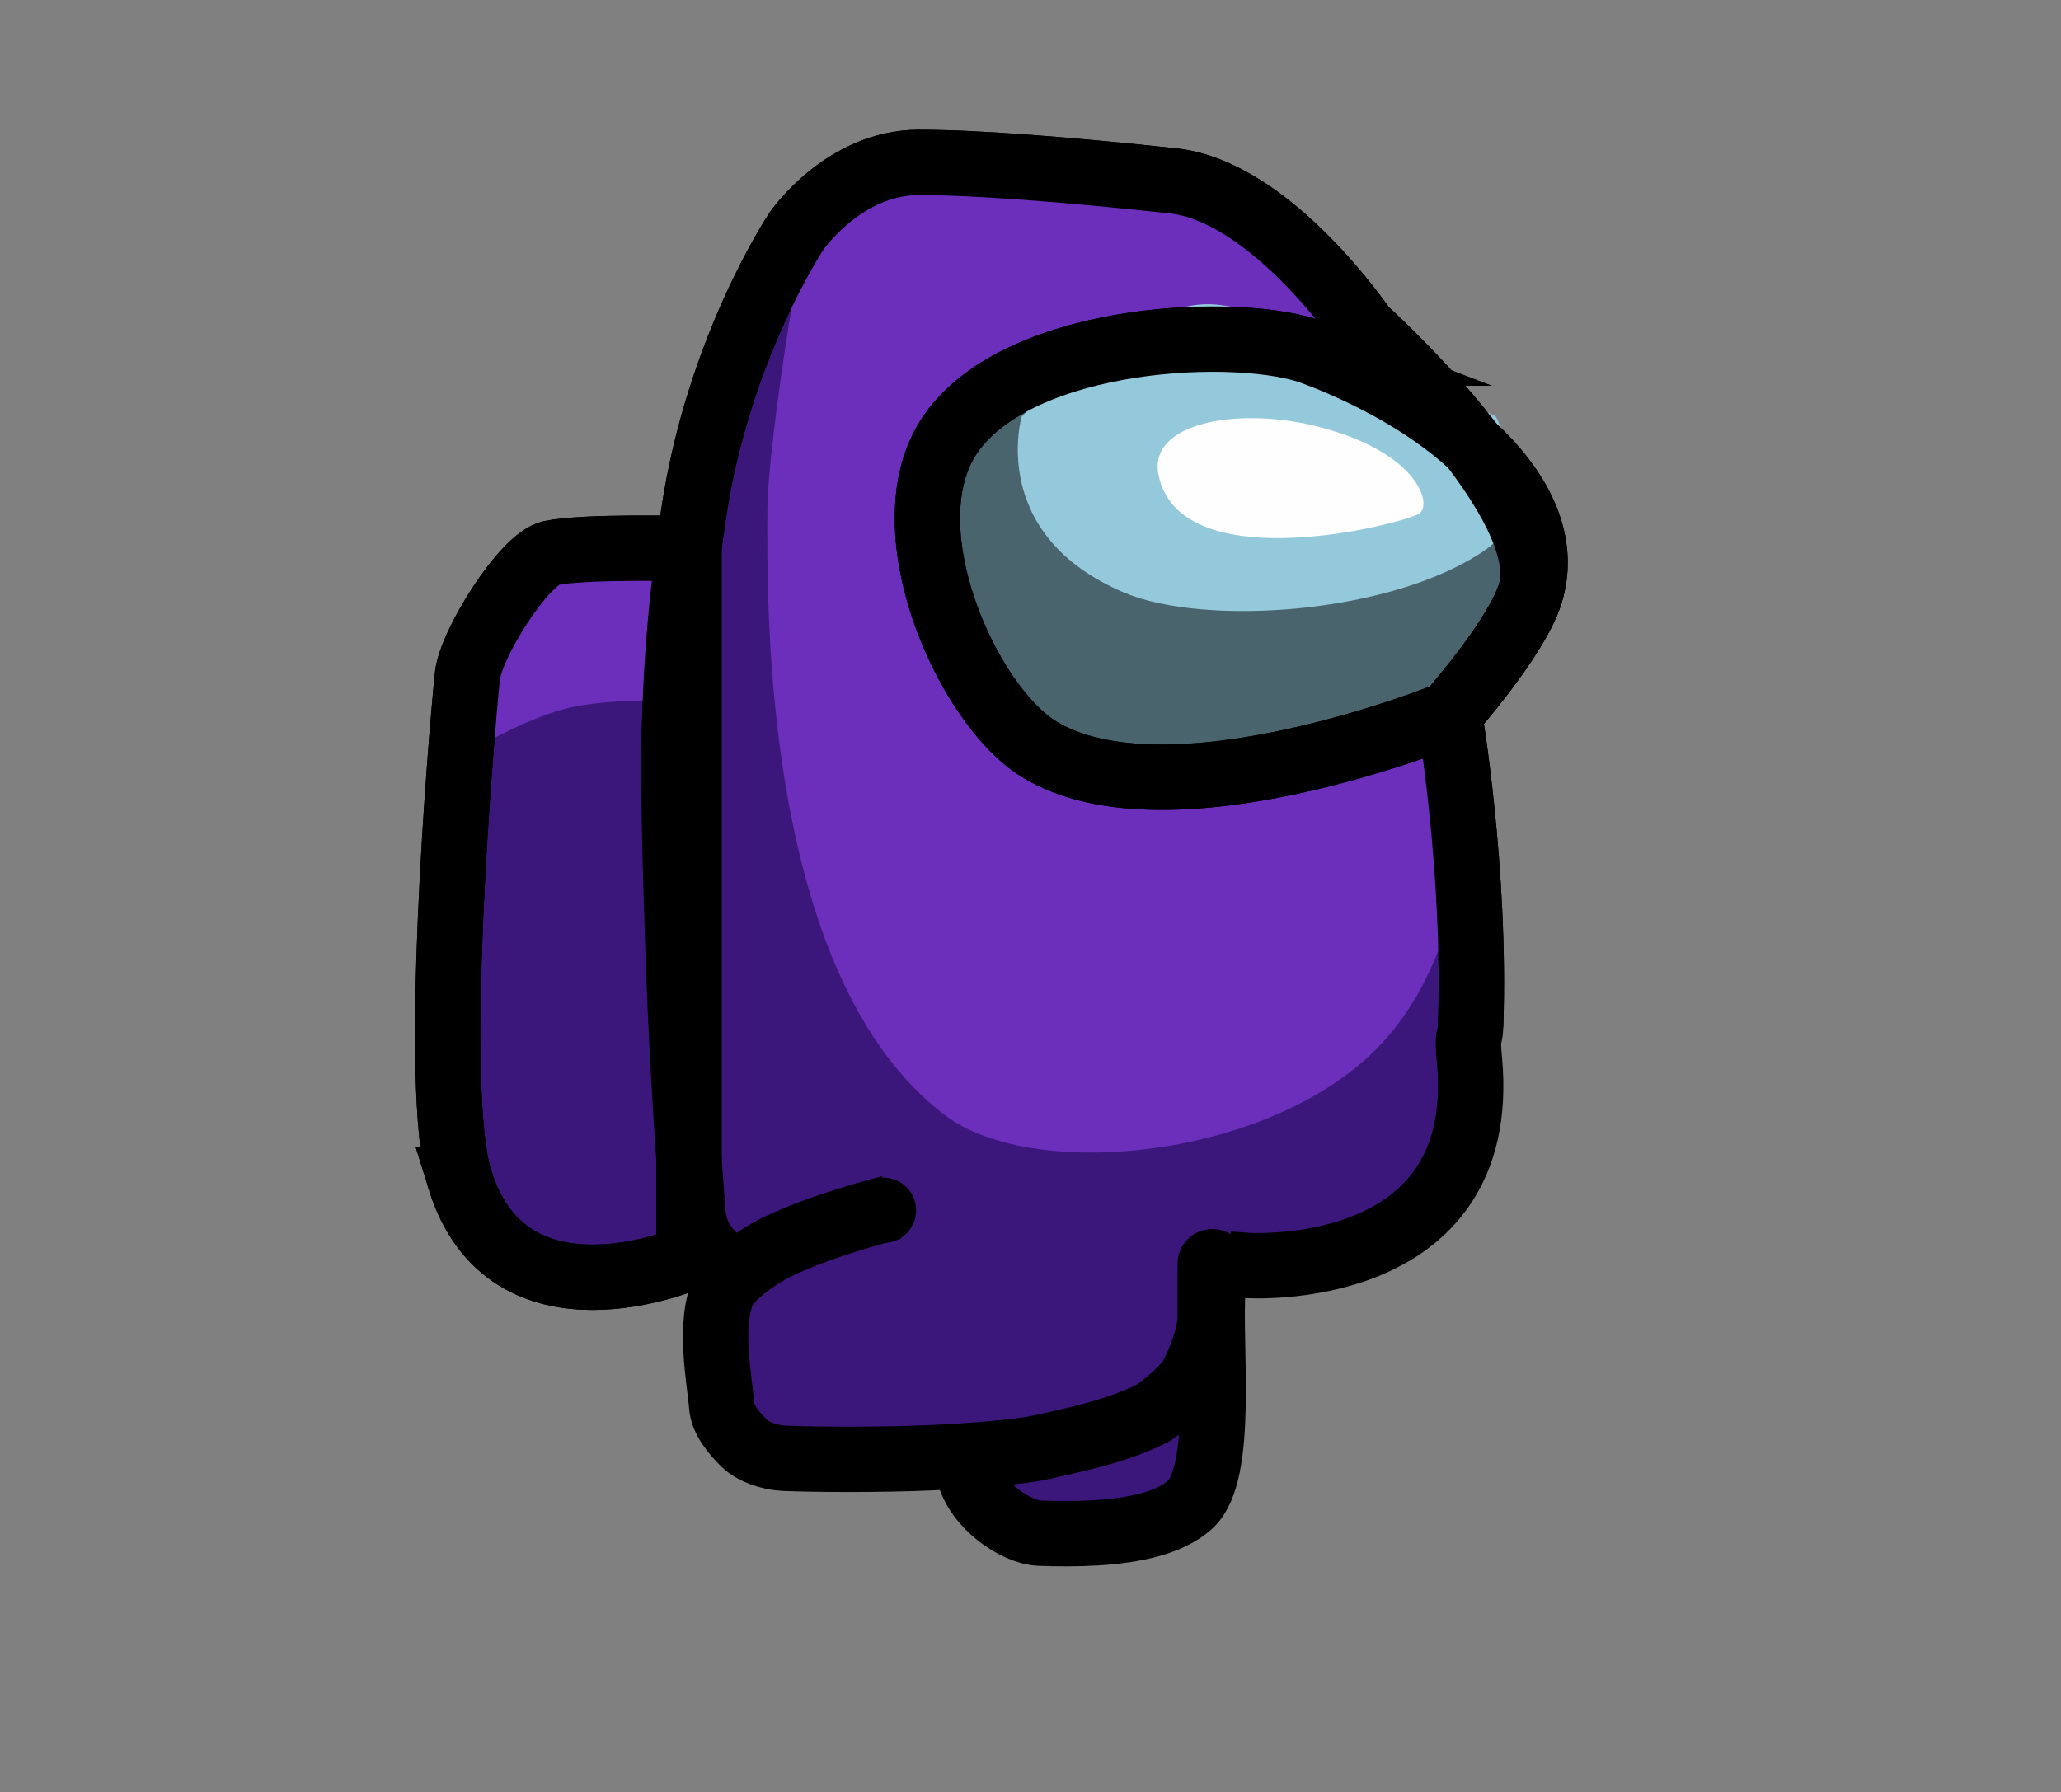 <svg version="1.1" xmlns="http://www.w3.org/2000/svg" xmlns:xlink="http://www.w3.org/1999/xlink" width="504.505" height="438.76" viewBox="0,0,504.505,438.76"><rect x="0" y="0" width="504.505" height="438.76" fill="#808080" stroke="none"/><g transform="translate(12.252,47.477)"><g data-paper-data="{&quot;isPaintingLayer&quot;:true}" fill-rule="nonzero" stroke-linecap="butt" stroke-linejoin="miter" stroke-miterlimit="10" stroke-dasharray="" stroke-dashoffset="0" style="mix-blend-mode: normal"><path d="M100.294,241.227c-6.823,-22.127 0.154,-106.417 1.865,-123.17c0.805,-7.873 13.916,-28.759 20.473,-30.139c8.225,-1.732 33.799,-1.067 33.799,-1.067v173.582c0,0 -44.298,19.19 -56.137,-19.206z" fill="#3b177c" stroke="#000000" stroke-width="16"/><path d="M157.349,249.328c-1.559,-20.368 -2.948,-42.982 -3.667,-65.499c-1.296,-40.599 -2.19,-64.643 3.823,-105.364c6.013,-40.721 25.263,-69.427 25.263,-69.427c0,0 11.507,-16.76 29.928,-16.76c13.894,0 36.047,1.718 62.151,4.515c24.081,2.581 46.787,36.187 46.787,36.187c0,0 47.802,42.927 40.647,65.05c-3.585,11.086 -19.764,29.287 -19.764,29.287c0,0 6.593,38.342 5.204,76.712c-0.126,3.472 -0.95,0.661 -0.264,8.141c4.965,54.167 -54.446,50.159 -54.446,50.159l-53.316,-4.113c0,0 45.84,-2.216 44.948,10.044c-0.982,13.487 2.944,44.888 -5.581,52.636c-2.439,2.217 -5.782,3.774 -9.604,4.853c-8.263,2.333 -18.766,2.431 -27.216,2.13c-5.721,-0.204 -15.451,-6.652 -17.365,-14.869c-2.194,-9.422 -1.529,-21.678 -1.442,-30.881c0.053,-5.632 -11.597,-11.459 -21.315,-11.615c-17.86,-0.287 -43.437,-3.763 -44.771,-21.185z" fill="#3b177c" stroke="#000000" stroke-width="16"/><path d="M175.586,78.472c0,-20.794 10.774,-79.01 10.774,-79.01c0,0 38.177,-5.491 59.809,-4.075c21.049,1.377 58.705,17.244 58.705,17.244l41.899,116.121c0,0 6,50.686 -21.043,79.484c-26.027,27.715 -84.69,33.922 -106.639,17.327c-45.028,-34.045 -43.506,-126.099 -43.506,-147.09z" fill="#6b2fbc" stroke="none" stroke-width="0"/><path d="M309.663,38.967c34.991,13.394 59.773,36.941 52.619,59.064c-3.585,11.086 -19.764,29.287 -19.764,29.287c0,0 -68.939,28.162 -100.578,8.521c-17.665,-10.967 -37.147,-54.793 -21.374,-77.235c17.067,-24.283 70.912,-26.598 89.097,-19.637z" fill="#4a646d" stroke="#000000" stroke-width="16"/><path d="M105.876,134.736l5.218,-41.899h41.746l-1.305,31.125c0,0 -15.269,-0.331 -24.598,1.871c-9.329,2.201 -21.062,8.903 -21.062,8.903z" fill="#6b2fbc" stroke="none" stroke-width="0"/><path d="M100.294,241.227c-6.823,-22.127 0.154,-106.417 1.865,-123.17c0.805,-7.873 13.916,-28.759 20.473,-30.139c8.225,-1.732 33.799,-1.067 33.799,-1.067v173.582c0,0 -44.298,19.19 -56.137,-19.206z" fill="none" stroke="#000000" stroke-width="16"/><path d="M262.975,97.626c-33.59,-14.198 -25.14,-43.096 -25.14,-43.096c0,0 26.038,-27.534 45.491,-27.534c19.253,0 70.63,27.534 70.63,27.534c0,0 11.49,22.807 -2.486,32.539c-22.773,15.857 -68.854,18.859 -88.495,10.558z" fill="#94c9db" stroke="none" stroke-width="0"/><path d="M271.355,68.895c-2.721,-12.923 19.272,-16.667 37.912,-12.193c26.17,6.281 29.497,20.072 25.535,21.77c-8.338,3.573 -58.264,15.045 -63.447,-9.577z" fill="#fefefe" stroke="none" stroke-width="0"/><path d="M309.663,38.967c34.991,13.394 59.773,36.941 52.619,59.064c-3.585,11.086 -19.764,29.287 -19.764,29.287c0,0 -68.939,28.162 -100.578,8.521c-17.665,-10.967 -37.147,-54.793 -21.374,-77.235c17.067,-24.283 70.912,-26.598 89.097,-19.637z" fill="none" stroke="#000000" stroke-width="16"/><path d="M228,276.833v-33h61v33z" fill="#3b177c" stroke="none" stroke-width="0"/><path d="M284,262.833c0,4.611 0,9.03 0,12c0,4.365 -2.366,10.722 -4.773,15.124c-1.131,2.069 -7.282,7.528 -9.751,8.765c-8.934,4.474 -20.636,6.647 -25.683,7.873c-6.442,1.564 -19.862,2.441 -28.686,2.832c-11.01,0.488 -26.935,0.466 -35.387,0.115c-3.546,-0.147 -7.622,-1.585 -9.69,-3.582c-2.521,-2.435 -5.373,-5.877 -5.614,-9.158c-0.447,-6.097 -3.492,-20.579 0.699,-28.917c0.99,-1.969 6.58,-7.112 13.333,-10.319c11.302,-5.369 25.86,-8.919 27.548,-9.448" fill="#3b177c" stroke="#000000" stroke-width="16"/><path d="M276.5,261.917c0,-4.418 3.582,-8 8,-8c4.418,0 8,3.582 8,8c0,4.418 -3.582,8 -8,8c-4.418,0 -8,-3.582 -8,-8z" fill="#000000" stroke="#000000" stroke-width="1"/><path d="M196,248.833c0,-4.418 3.582,-8 8,-8c4.418,0 8,3.582 8,8c0,4.418 -3.582,8 -8,8c-4.418,0 -8,-3.582 -8,-8z" fill="#000000" stroke="none" stroke-width="0.5"/><path d="M152.741,144.633c-0.096,-21.019 0.93,-40.203 4.764,-66.167c6.013,-40.721 25.263,-69.427 25.263,-69.427c0,0 11.507,-16.76 29.928,-16.76c13.894,0 36.047,1.718 62.151,4.515c24.081,2.581 46.787,36.187 46.787,36.187c0,0 47.802,42.927 40.647,65.05c-3.585,11.086 -19.764,29.287 -19.764,29.287c0,0 6.557,38.133 5.215,76.399" fill="none" stroke="#000000" stroke-width="16"/><path d="M-12.252,183.324c0,-114.852 112.937,-207.958 252.252,-207.958c139.315,0 252.252,93.106 252.252,207.958c0,114.852 -112.937,207.958 -252.252,207.958c-139.315,0 -252.252,-93.106 -252.252,-207.958z" fill="none" stroke="none" stroke-width="0"/><path d="M-12.252,180c0,-116.688 112.937,-211.282 252.252,-211.282c139.315,0 252.252,94.594 252.252,211.282c0,116.688 -112.937,211.282 -252.252,211.282c-139.315,0 -252.252,-94.594 -252.252,-211.282z" fill="none" stroke="none" stroke-width="0"/><path d="M-12.252,183.746c0,-114.619 112.937,-207.536 252.252,-207.536c139.315,0 252.252,92.917 252.252,207.536c0,114.619 -112.937,207.536 -252.252,207.536c-139.315,0 -252.252,-92.917 -252.252,-207.536z" fill="none" stroke="none" stroke-width="0"/><path d="M18.529,369.94v-417.417h442.943v417.417z" fill="none" stroke="none" stroke-width="0"/></g></g></svg>